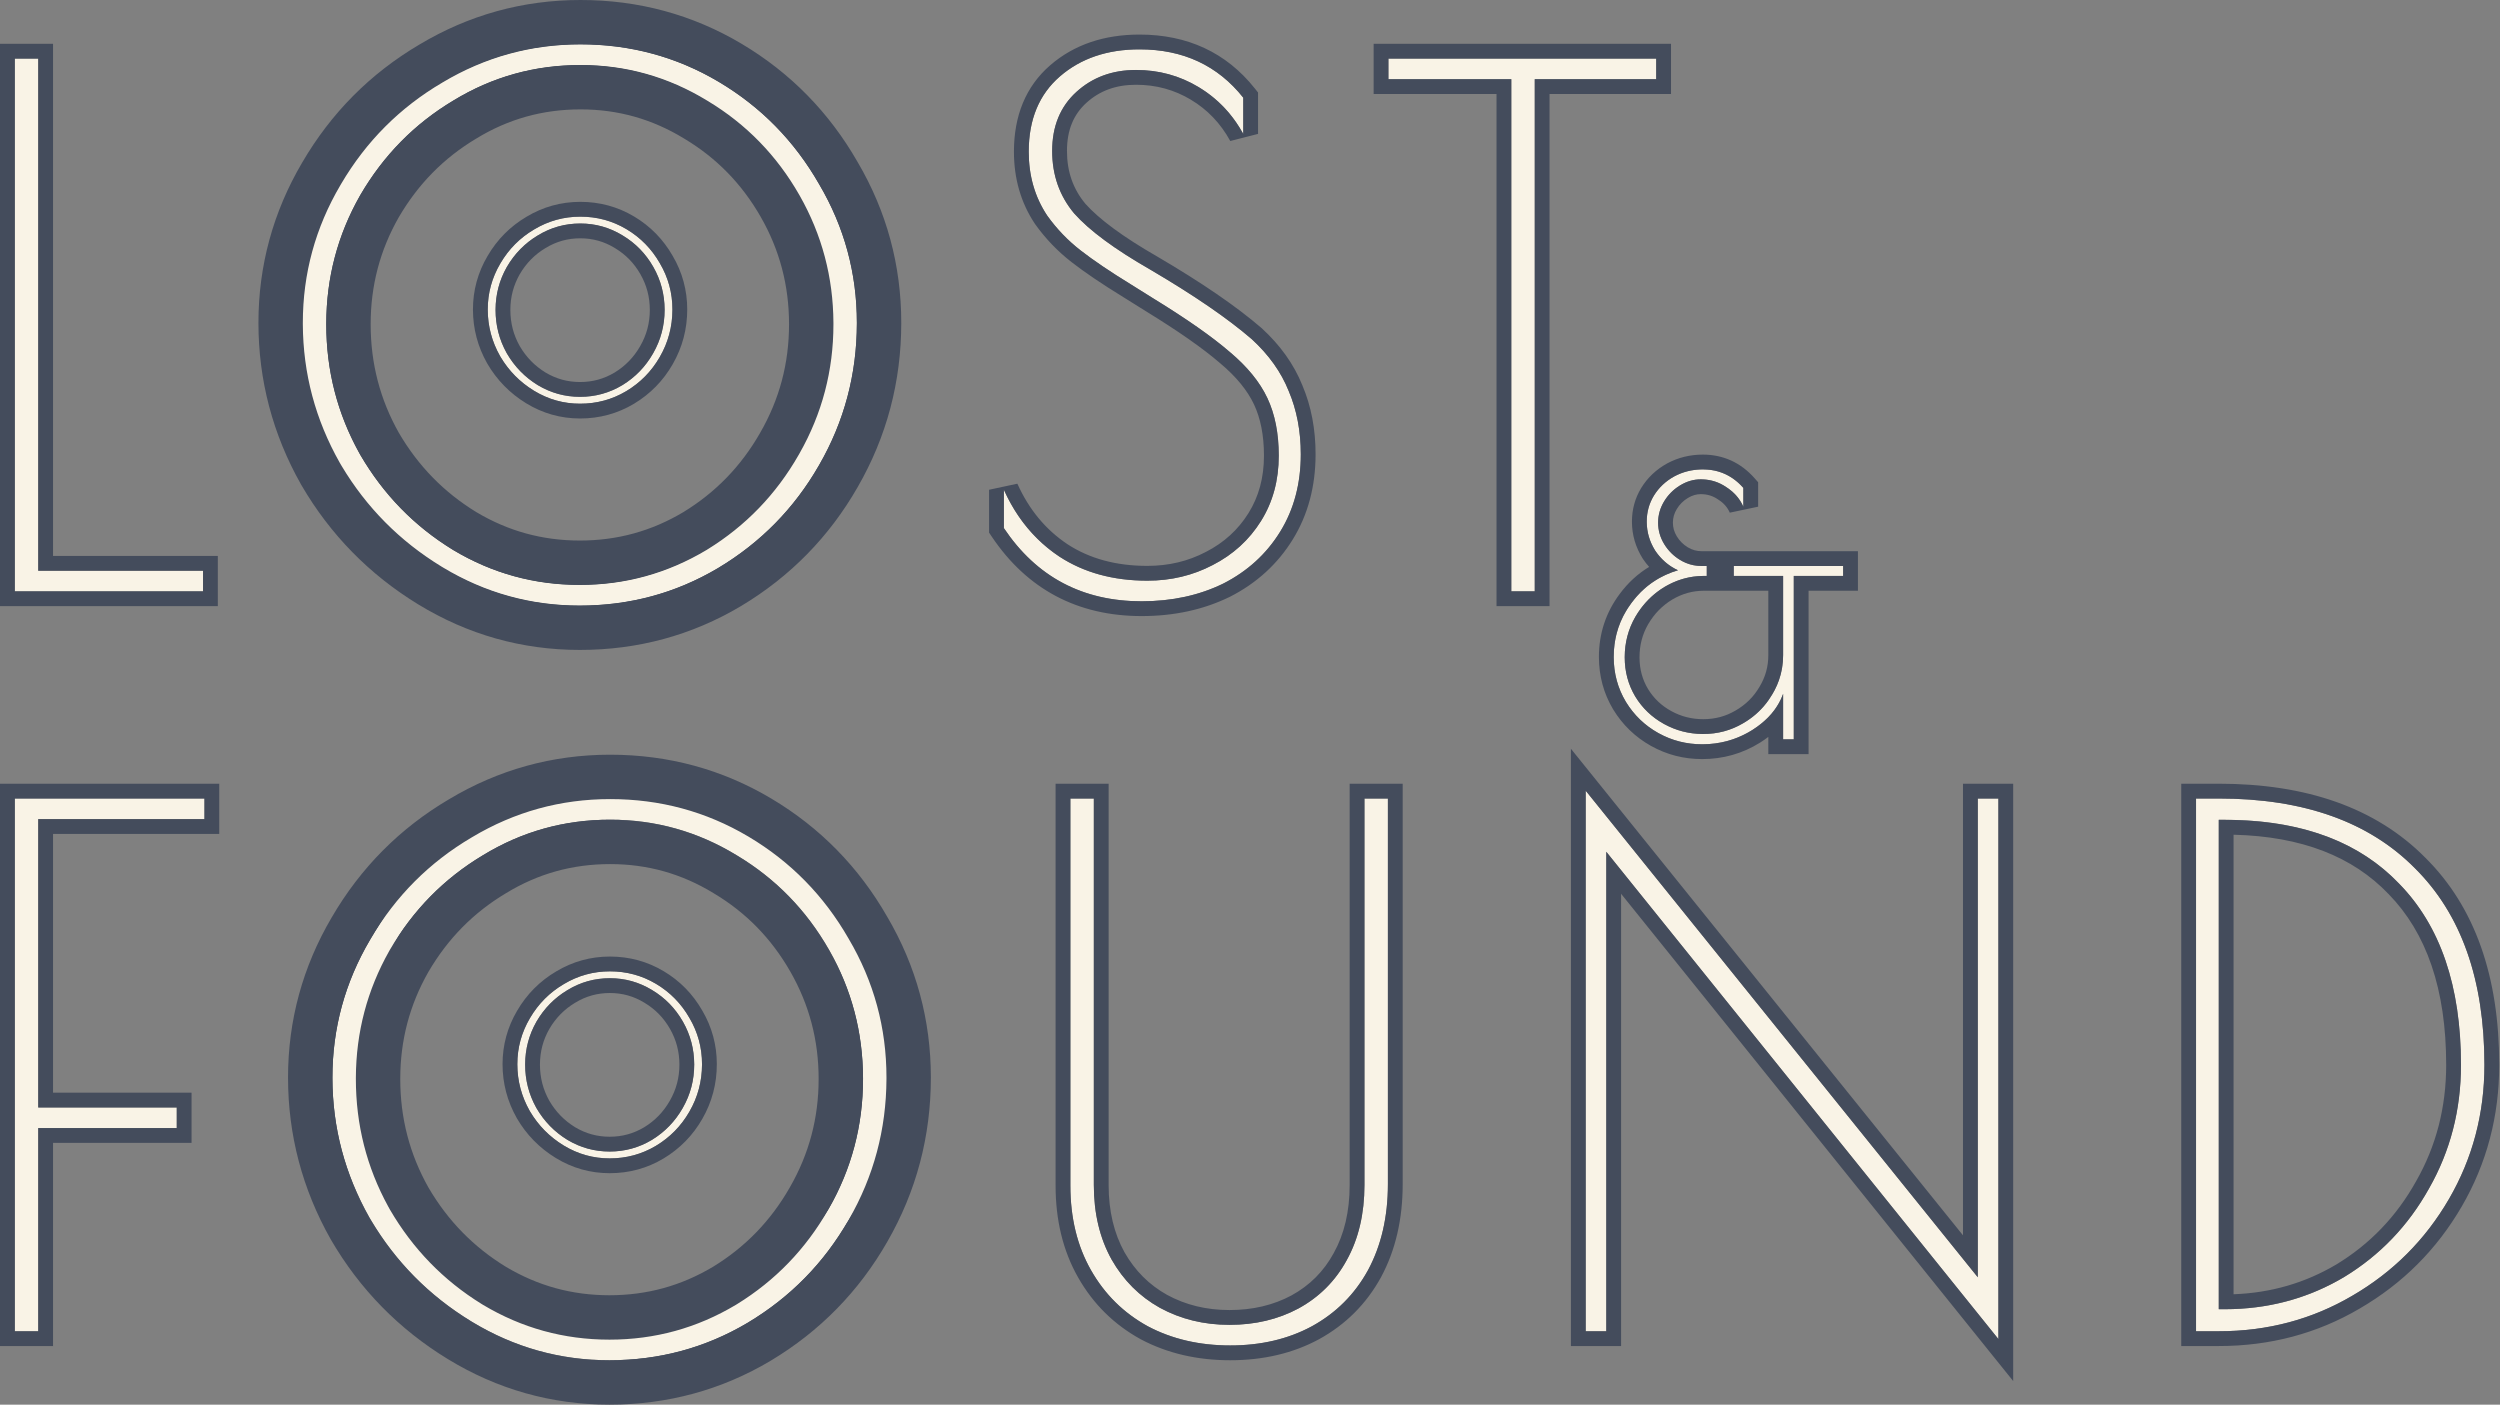 <svg width="582" height="327" viewBox="0 0 582 327" fill="none" xmlns="http://www.w3.org/2000/svg">
<rect x="0" y="0" width="582" height="327" fill="#808080" stroke="none"/>
<path d="M3.445 13.642H8.902V132.867H47.265V137.662H3.445V13.642Z" fill="#F9F3E6"/>
<path d="M134.647 140.97C123.071 140.97 112.323 137.938 102.401 131.875C92.48 125.812 84.597 117.764 78.755 107.732C73.022 97.59 70.156 86.731 70.156 75.156C70.156 63.691 73.077 52.998 78.92 43.076C84.763 33.044 92.645 25.107 102.567 19.264C112.488 13.311 123.237 10.335 134.812 10.335C146.497 10.335 157.246 13.256 167.057 19.099C176.869 24.942 184.64 32.879 190.373 42.911C196.216 52.833 199.137 63.581 199.137 75.156C199.137 87.062 196.216 98.086 190.373 108.228C184.64 118.26 176.813 126.253 166.892 132.205C157.08 138.048 146.332 140.97 134.647 140.97ZM134.647 136.174C145.23 136.174 155.041 133.473 164.081 128.071C173.12 122.559 180.286 115.173 185.578 105.913C190.979 96.543 193.68 86.401 193.68 75.487C193.68 64.683 191.034 54.651 185.743 45.391C180.451 36.131 173.286 28.8 164.246 23.398C155.206 17.886 145.395 15.13 134.812 15.13C124.119 15.13 114.252 17.886 105.212 23.398C96.173 28.8 88.952 36.131 83.55 45.391C78.259 54.651 75.613 64.683 75.613 75.487C75.613 86.401 78.259 96.543 83.55 105.913C88.952 115.173 96.173 122.559 105.212 128.071C114.252 133.473 124.064 136.174 134.647 136.174Z" fill="#F9F3E6"/>
<path d="M265.781 139.977C252.001 139.977 241.308 134.3 233.701 122.945V114.016C236.678 120.63 240.977 125.812 246.599 129.56C252.332 133.308 259.167 135.182 267.104 135.182C272.616 135.182 277.687 133.969 282.317 131.544C287.057 129.119 290.806 125.701 293.562 121.292C296.318 116.882 297.696 111.811 297.696 106.079C297.696 100.897 296.814 96.433 295.05 92.684C293.286 88.936 290.365 85.353 286.286 81.936C282.207 78.408 276.309 74.274 268.592 69.534L263.301 66.227C258.45 63.25 254.537 60.605 251.56 58.289C248.584 55.974 245.993 53.273 243.788 50.187C240.922 45.887 239.489 40.927 239.489 35.304C239.489 27.808 241.914 21.965 246.765 17.776C251.615 13.587 257.789 11.492 265.285 11.492C275.427 11.492 283.475 15.241 289.428 22.737V31.17C286.892 26.54 283.42 22.902 279.01 20.257C274.6 17.611 269.75 16.288 264.458 16.288C258.946 16.288 254.316 17.997 250.568 21.414C246.82 24.831 244.946 29.407 244.946 35.139C244.946 40.761 246.654 45.612 250.072 49.691C253.6 53.659 259.497 58.014 267.765 62.754C277.908 68.707 285.79 74.109 291.412 78.96C295.381 82.597 298.247 86.621 300.011 91.031C301.885 95.44 302.822 100.346 302.822 105.748C302.822 112.583 301.223 118.591 298.026 123.772C294.829 128.953 290.42 132.977 284.798 135.843C279.175 138.599 272.837 139.977 265.781 139.977Z" fill="#F9F3E6"/>
<path d="M351.832 18.438H323.224V13.642H385.565V18.438H357.289V137.662H351.832V18.438Z" fill="#F9F3E6"/>
<path fill-rule="evenodd" clip-rule="evenodd" d="M0 10.197H12.347V129.422H50.711V141.108H0V10.197ZM8.902 132.867V13.642H3.445V137.663H47.266V132.867H8.902ZM75.756 109.428C69.733 98.772 66.711 87.33 66.711 75.156C66.711 63.077 69.797 51.783 75.947 41.336C82.082 30.806 90.38 22.446 100.807 16.303C111.261 10.034 122.618 6.89 134.812 6.89C147.103 6.89 158.463 9.971 168.82 16.139C179.142 22.286 187.331 30.651 193.353 41.183C199.502 51.632 202.582 62.978 202.582 75.156C202.582 87.653 199.509 99.27 193.361 109.944C187.335 120.486 179.09 128.905 168.664 135.16L168.655 135.166C158.297 141.334 146.938 144.415 134.647 144.415C122.435 144.415 111.065 141.207 100.605 134.815C90.197 128.454 81.909 119.992 75.778 109.466L75.756 109.428ZM190.373 108.228C196.216 98.086 199.137 87.062 199.137 75.156C199.137 63.581 196.216 52.833 190.373 42.911C184.641 32.879 176.869 24.942 167.057 19.099C157.246 13.257 146.498 10.335 134.812 10.335C123.237 10.335 112.488 13.312 102.567 19.265C92.645 25.107 84.763 33.045 78.92 43.077C73.078 52.998 70.156 63.691 70.156 75.156C70.156 86.732 73.022 97.59 78.755 107.732C84.598 117.764 92.48 125.812 102.402 131.875C112.323 137.938 123.072 140.97 134.647 140.97C146.332 140.97 157.081 138.048 166.892 132.206C176.814 126.253 184.641 118.26 190.373 108.228ZM164.246 23.399C155.207 17.887 145.395 15.131 134.812 15.131C124.119 15.131 114.252 17.887 105.213 23.399C96.173 28.8 88.952 36.131 83.55 45.392C78.259 54.652 75.613 64.684 75.613 75.487C75.613 86.401 78.259 96.543 83.55 105.913C88.952 115.174 96.173 122.56 105.213 128.072C114.252 133.473 124.064 136.174 134.647 136.174C145.23 136.174 155.041 133.473 164.081 128.072C173.121 122.56 180.286 115.174 185.578 105.913C190.98 96.543 193.68 86.401 193.68 75.487C193.68 64.684 191.035 54.652 185.743 45.392C180.452 36.131 173.286 28.8 164.246 23.399ZM162.301 125.122C170.833 119.916 177.584 112.958 182.587 104.204L182.593 104.193C187.69 95.351 190.235 85.803 190.235 75.487C190.235 65.275 187.742 55.833 182.752 47.101C177.75 38.348 171.004 31.45 162.479 26.356L162.453 26.34C153.953 21.157 144.762 18.576 134.812 18.576C124.745 18.576 115.5 21.161 107.006 26.34L106.98 26.356C98.453 31.451 91.647 38.354 86.534 47.114C81.549 55.843 79.058 65.28 79.058 75.487C79.058 85.808 81.551 95.358 86.538 104.198C91.652 112.957 98.46 119.917 106.993 125.122C115.492 130.198 124.688 132.729 134.647 132.729C144.606 132.729 153.802 130.198 162.301 125.122ZM230.256 123.993V114.016L236.843 112.602C239.572 118.666 243.46 123.323 248.497 126.685C253.582 130.006 259.734 131.737 267.104 131.737C272.091 131.737 276.609 130.645 280.719 128.493L280.748 128.477C284.948 126.329 288.223 123.334 290.641 119.466C293.02 115.659 294.251 111.234 294.251 106.079C294.251 101.281 293.434 97.341 291.933 94.151C290.434 90.965 287.874 87.761 284.074 84.577L284.053 84.559L284.032 84.542C280.157 81.19 274.438 77.168 266.789 72.469L266.767 72.456L261.499 69.163C261.495 69.161 261.491 69.158 261.487 69.156C256.582 66.146 252.556 63.429 249.445 61.009C246.204 58.488 243.382 55.545 240.985 52.189L240.953 52.144L240.922 52.098C237.645 47.183 236.044 41.544 236.044 35.304C236.044 26.995 238.774 20.126 244.513 15.169C250.093 10.35 257.11 8.048 265.285 8.048C276.406 8.048 285.476 12.221 292.126 20.595L292.873 21.536V31.171L286.406 32.825C284.156 28.716 281.109 25.533 277.238 23.211C273.38 20.896 269.145 19.733 264.458 19.733C259.724 19.733 255.946 21.173 252.889 23.96C249.954 26.636 248.391 30.236 248.391 35.139C248.391 39.984 249.835 44.026 252.681 47.44C255.843 50.983 261.349 55.105 269.479 59.766L269.51 59.783C279.74 65.788 287.819 71.31 293.663 76.351L293.702 76.385L293.74 76.42C298.029 80.351 301.214 84.781 303.196 89.717C305.263 94.594 306.267 99.955 306.267 105.748C306.267 113.141 304.531 119.792 300.958 125.581C297.417 131.32 292.526 135.771 286.362 138.913L286.338 138.925L286.314 138.937C280.163 141.952 273.295 143.423 265.781 143.423C250.864 143.423 239.092 137.182 230.839 124.863L230.256 123.993ZM250.072 49.691C246.655 45.612 244.946 40.761 244.946 35.139C244.946 29.407 246.82 24.832 250.568 21.414C254.316 17.997 258.946 16.288 264.458 16.288C269.75 16.288 274.601 17.611 279.01 20.257C281.677 21.857 284.001 23.82 285.983 26.146C287.278 27.666 288.426 29.341 289.428 31.171V22.737C283.475 15.241 275.427 11.493 265.285 11.493C257.789 11.493 251.616 13.587 246.765 17.776C241.914 21.965 239.489 27.808 239.489 35.304C239.489 40.927 240.922 45.888 243.788 50.187C245.993 53.274 248.584 55.975 251.56 58.29C254.537 60.605 258.45 63.25 263.301 66.227L268.592 69.534C276.309 74.275 282.207 78.409 286.286 81.936C290.365 85.354 293.286 88.936 295.05 92.685C296.814 96.433 297.696 100.897 297.696 106.079C297.696 111.811 296.318 116.882 293.562 121.292C290.806 125.702 287.058 129.119 282.317 131.544C277.687 133.97 272.616 135.182 267.104 135.182C259.167 135.182 252.332 133.308 246.6 129.56C242.865 127.07 239.714 123.948 237.146 120.193C235.849 118.296 234.701 116.237 233.701 114.016V122.946C241.308 134.3 252.001 139.978 265.781 139.978C272.837 139.978 279.176 138.6 284.798 135.844C290.42 132.977 294.83 128.954 298.027 123.772C301.224 118.591 302.822 112.583 302.822 105.748C302.822 100.346 301.885 95.441 300.011 91.031C298.247 86.621 295.381 82.598 291.412 78.96C285.79 74.109 277.908 68.707 267.766 62.754C259.498 58.014 253.6 53.66 250.072 49.691ZM319.78 21.883V10.197H389.01V21.883H360.734V141.108H348.387V21.883H319.78ZM351.832 18.438V137.663H357.289V18.438H385.565V13.642H323.225V18.438H351.832Z" fill="#444C5C"/>
<path d="M134.989 140.97C123.414 140.97 112.665 137.938 102.744 131.875C92.822 125.812 84.94 117.764 79.097 107.732C73.365 97.59 70.499 86.731 70.499 75.156C70.499 63.691 73.42 52.998 79.263 43.076C85.105 33.044 92.987 25.107 102.909 19.264C112.831 13.311 123.579 10.335 135.154 10.335C146.84 10.335 157.588 13.256 167.4 19.099C177.211 24.942 184.983 32.879 190.715 42.911C196.558 52.833 199.48 63.581 199.48 75.156C199.48 87.062 196.558 98.086 190.715 108.228C184.983 118.26 177.156 126.253 167.234 132.205C157.423 138.048 146.674 140.97 134.989 140.97ZM134.989 136.174C145.572 136.174 155.383 133.473 164.423 128.071C173.463 122.559 180.628 115.173 185.92 105.913C191.322 96.543 194.023 86.401 194.023 75.487C194.023 64.683 191.377 54.651 186.085 45.391C180.794 36.131 173.628 28.8 164.589 23.398C155.549 17.886 145.737 15.13 135.154 15.13C124.461 15.13 114.595 17.886 105.555 23.398C96.515 28.8 89.294 36.131 83.893 45.391C78.601 54.651 75.955 64.683 75.955 75.487C75.955 86.401 78.601 96.543 83.893 105.913C89.294 115.173 96.515 122.559 105.555 128.071C114.595 133.473 124.406 136.174 134.989 136.174Z" fill="#F9F3E6"/>
<path fill-rule="evenodd" clip-rule="evenodd" d="M70.133 112.876L70.1 112.818C63.497 101.135 60.164 88.526 60.164 75.156C60.164 61.847 63.578 49.351 70.344 37.853C77.062 26.327 86.192 17.123 97.628 10.38C109.147 3.478 121.721 0 135.154 0C148.656 0 161.238 3.401 172.688 10.219C184.03 16.974 193.052 26.192 199.655 37.725C206.416 49.228 209.815 61.77 209.815 75.156C209.815 88.834 206.437 101.636 199.68 113.371C193.068 124.936 183.985 134.208 172.552 141.068L172.522 141.085C161.073 147.904 148.491 151.305 134.989 151.305C121.503 151.305 108.891 147.744 97.355 140.694C85.973 133.738 76.873 124.449 70.167 112.934L70.133 112.876ZM190.532 108.548C190.593 108.442 190.654 108.335 190.716 108.228C196.504 98.18 199.425 87.266 199.479 75.487C199.479 75.377 199.48 75.267 199.48 75.156C199.48 63.581 196.558 52.833 190.716 42.911C190.692 42.869 190.668 42.828 190.644 42.786C184.919 32.813 177.17 24.918 167.4 19.099C167.353 19.072 167.307 19.044 167.261 19.017C167.247 19.009 167.234 19.001 167.221 18.993C157.458 13.221 146.769 10.335 135.154 10.335C123.629 10.335 112.924 13.286 103.038 19.187C103.026 19.195 103.013 19.202 103.001 19.21C102.97 19.228 102.94 19.246 102.909 19.265C93.083 25.051 85.257 32.893 79.431 42.789C79.423 42.802 79.415 42.815 79.408 42.828C79.359 42.911 79.311 42.994 79.263 43.076C73.42 52.998 70.499 63.691 70.499 75.156C70.499 75.267 70.499 75.377 70.499 75.487C70.553 86.938 73.419 97.687 79.097 107.732C79.227 107.956 79.359 108.178 79.491 108.399C79.503 108.42 79.515 108.44 79.527 108.46C85.324 118.154 93.063 125.959 102.744 131.875C102.863 131.948 102.983 132.021 103.103 132.093C103.115 132.1 103.127 132.107 103.139 132.114C112.951 138.018 123.567 140.97 134.989 140.97C146.575 140.97 157.239 138.098 166.983 132.355C166.995 132.347 167.008 132.34 167.021 132.332C167.092 132.29 167.163 132.248 167.234 132.206C177.044 126.319 184.807 118.44 190.521 108.566C190.525 108.56 190.528 108.554 190.532 108.548ZM164.665 127.923C164.67 127.92 164.674 127.918 164.679 127.915C173.598 122.42 180.679 115.086 185.92 105.913C185.982 105.807 186.043 105.7 186.104 105.593C186.107 105.588 186.11 105.582 186.113 105.577C191.386 96.3 194.023 86.27 194.023 75.487C194.023 75.377 194.022 75.266 194.022 75.156C193.969 64.55 191.358 54.69 186.19 45.576C186.179 45.556 186.168 45.536 186.157 45.516C186.133 45.474 186.109 45.433 186.085 45.391C180.83 36.194 173.726 28.9 164.773 23.509C164.712 23.472 164.65 23.435 164.589 23.398C155.549 17.887 145.738 15.13 135.154 15.13C124.461 15.13 114.595 17.887 105.555 23.398C105.514 23.423 105.474 23.447 105.433 23.471C105.422 23.478 105.41 23.485 105.399 23.492C96.432 28.885 89.263 36.185 83.893 45.391C83.838 45.487 83.784 45.583 83.73 45.678C83.726 45.685 83.722 45.693 83.718 45.7C78.596 54.779 76.009 64.598 75.956 75.156C75.956 75.266 75.956 75.377 75.956 75.487C75.956 86.116 78.465 96.013 83.484 105.178C83.494 105.197 83.505 105.216 83.515 105.235C83.639 105.462 83.765 105.688 83.893 105.913C89.224 115.052 96.327 122.366 105.201 127.854C105.319 127.927 105.437 127.999 105.555 128.072C114.595 133.473 124.406 136.174 134.989 136.174C145.572 136.174 155.384 133.473 164.423 128.072C164.504 128.022 164.585 127.973 164.665 127.923ZM159.082 119.224C166.601 114.63 172.522 108.528 176.947 100.786L176.966 100.752C181.455 92.966 183.688 84.606 183.688 75.487C183.688 66.458 181.499 58.197 177.112 50.519C172.69 42.781 166.781 36.748 159.287 32.27L159.248 32.246L159.208 32.222C151.788 27.698 143.838 25.465 135.154 25.465C126.339 25.465 118.337 27.709 110.935 32.222L110.896 32.246L110.856 32.27C103.356 36.752 97.379 42.798 92.843 50.559C88.471 58.225 86.29 66.473 86.29 75.487C86.29 84.622 88.477 92.989 92.857 100.768C97.394 108.524 103.378 114.631 110.896 119.224C118.314 123.647 126.279 125.839 134.989 125.839C143.699 125.839 151.664 123.647 159.082 119.224Z" fill="#444C5C"/>
<path d="M135.044 93.98C131.186 93.98 127.603 92.969 124.296 90.948C120.989 88.927 118.361 86.245 116.414 82.901C114.503 79.52 113.547 75.9 113.547 72.042C113.547 68.221 114.521 64.656 116.469 61.349C118.416 58.005 121.044 55.359 124.351 53.411C127.658 51.427 131.241 50.435 135.099 50.435C138.994 50.435 142.577 51.409 145.848 53.356C149.118 55.304 151.709 57.95 153.62 61.294C155.567 64.601 156.541 68.184 156.541 72.042C156.541 76.011 155.567 79.686 153.62 83.066C151.709 86.41 149.1 89.074 145.793 91.059C142.522 93.006 138.939 93.98 135.044 93.98ZM135.044 92.382C138.572 92.382 141.842 91.481 144.856 89.681C147.869 87.843 150.257 85.381 152.021 82.294C153.822 79.171 154.722 75.79 154.722 72.152C154.722 68.551 153.84 65.207 152.076 62.12C150.312 59.034 147.924 56.59 144.911 54.789C141.897 52.952 138.627 52.033 135.099 52.033C131.535 52.033 128.246 52.952 125.233 54.789C122.22 56.59 119.813 59.034 118.012 62.12C116.248 65.207 115.366 68.551 115.366 72.152C115.366 75.79 116.248 79.171 118.012 82.294C119.813 85.381 122.22 87.843 125.233 89.681C128.246 91.481 131.517 92.382 135.044 92.382Z" fill="#F9F3E6"/>
<path fill-rule="evenodd" clip-rule="evenodd" d="M113.414 84.596L113.415 84.596C111.214 80.701 110.103 76.498 110.103 72.042C110.103 67.605 111.241 63.44 113.496 59.608C115.735 55.765 118.779 52.697 122.591 50.45C126.43 48.149 130.622 46.99 135.1 46.99C139.6 46.99 143.794 48.123 147.611 50.396C151.391 52.648 154.399 55.72 156.6 59.565C158.854 63.399 159.986 67.58 159.986 72.042C159.986 76.601 158.86 80.868 156.608 84.78C154.404 88.635 151.376 91.726 147.565 94.012L147.555 94.018C143.739 96.291 139.545 97.425 135.044 97.425C130.549 97.425 126.345 96.238 122.5 93.888C118.706 91.569 115.672 88.473 113.437 84.634L113.414 84.596ZM153.559 83.172C153.579 83.137 153.599 83.102 153.62 83.066C155.549 79.716 156.523 76.079 156.541 72.152C156.541 72.115 156.541 72.079 156.541 72.042C156.541 68.183 155.567 64.601 153.62 61.293C153.612 61.28 153.604 61.266 153.596 61.252C151.688 57.928 149.105 55.296 145.848 53.356C145.832 53.347 145.817 53.338 145.802 53.329C145.797 53.326 145.793 53.323 145.788 53.321C142.534 51.397 138.971 50.435 135.1 50.435C131.258 50.435 127.689 51.418 124.394 53.386C124.39 53.388 124.386 53.391 124.382 53.393C124.371 53.399 124.361 53.405 124.351 53.411C121.076 55.34 118.467 57.954 116.525 61.253C116.522 61.257 116.52 61.261 116.517 61.266C116.501 61.293 116.485 61.321 116.469 61.349C114.521 64.656 113.548 68.22 113.548 72.042C113.548 72.079 113.548 72.115 113.548 72.152C113.566 75.969 114.521 79.552 116.414 82.9C116.457 82.975 116.501 83.049 116.545 83.123C116.549 83.13 116.553 83.136 116.557 83.143C118.489 86.374 121.069 88.976 124.296 90.948C124.336 90.972 124.376 90.997 124.416 91.021C124.42 91.023 124.424 91.025 124.428 91.028C127.698 92.996 131.237 93.98 135.044 93.98C138.906 93.98 142.461 93.022 145.709 91.108C145.713 91.106 145.717 91.103 145.722 91.1C145.745 91.086 145.769 91.072 145.793 91.058C149.063 89.096 151.65 86.47 153.555 83.178C153.556 83.176 153.557 83.174 153.559 83.172ZM152.021 82.294C152.042 82.259 152.062 82.223 152.083 82.187C152.084 82.186 152.085 82.184 152.086 82.182C153.843 79.09 154.722 75.746 154.722 72.152C154.722 72.115 154.722 72.079 154.722 72.042C154.704 68.507 153.834 65.22 152.111 62.182C152.108 62.175 152.104 62.168 152.1 62.162C152.092 62.148 152.084 62.134 152.076 62.12C150.325 59.055 147.957 56.623 144.972 54.826C144.952 54.814 144.931 54.801 144.911 54.789C141.898 52.952 138.627 52.033 135.1 52.033C131.535 52.033 128.246 52.952 125.233 54.789C125.219 54.797 125.206 54.805 125.192 54.813C125.189 54.816 125.185 54.818 125.181 54.82C122.192 56.618 119.802 59.051 118.012 62.12C117.994 62.152 117.976 62.184 117.958 62.216C117.957 62.218 117.955 62.221 117.954 62.223C116.247 65.25 115.384 68.522 115.367 72.042C115.367 72.079 115.367 72.115 115.367 72.152C115.367 75.695 116.203 78.994 117.876 82.049C117.879 82.055 117.883 82.062 117.886 82.068C117.928 82.144 117.97 82.219 118.012 82.294C119.789 85.341 122.157 87.778 125.115 89.608C125.154 89.632 125.194 89.656 125.233 89.68C128.246 91.481 131.517 92.381 135.044 92.381C138.572 92.381 141.843 91.481 144.856 89.68C144.883 89.664 144.91 89.647 144.936 89.631C144.938 89.63 144.939 89.629 144.941 89.628C147.914 87.796 150.274 85.352 152.021 82.294ZM120.996 63.843C119.538 66.398 118.812 69.147 118.812 72.152C118.812 75.197 119.54 77.986 121 80.579C122.512 83.164 124.507 85.2 127.013 86.731C129.486 88.205 132.141 88.936 135.044 88.936C137.948 88.936 140.603 88.205 143.075 86.731C145.582 85.2 147.556 83.166 149.03 80.585L149.037 80.574C150.533 77.978 151.277 75.192 151.277 72.152C151.277 69.142 150.548 66.389 149.085 63.829C147.612 61.25 145.642 59.239 143.144 57.746L143.117 57.731L143.117 57.731C140.644 56.222 137.994 55.478 135.1 55.478C132.161 55.478 129.494 56.226 127.027 57.731L127 57.747L127 57.746C124.5 59.24 122.508 61.256 120.996 63.843Z" fill="#444C5C"/>
<path d="M396.259 173.27C392.566 173.27 389.148 172.388 386.006 170.625C382.865 168.861 380.357 166.435 378.483 163.349C376.608 160.207 375.671 156.734 375.671 152.931C375.671 148.246 377.049 144.057 379.805 140.364C382.561 136.615 386.172 134.08 390.636 132.757C388.487 131.765 386.723 130.249 385.345 128.21C384.022 126.115 383.361 123.855 383.361 121.43C383.361 119.225 383.912 117.213 385.014 115.394C386.172 113.52 387.743 112.032 389.727 110.929C391.766 109.827 393.999 109.276 396.424 109.276C400.172 109.276 403.314 110.709 405.85 113.575V117.957C405.023 116.083 403.7 114.567 401.881 113.41C400.117 112.197 398.133 111.591 395.928 111.591C394.274 111.591 392.676 112.059 391.133 112.996C389.589 113.934 388.349 115.174 387.412 116.717C386.475 118.26 386.006 119.914 386.006 121.678C386.006 123.442 386.475 125.095 387.412 126.639C388.349 128.182 389.589 129.422 391.133 130.359C392.676 131.296 394.357 131.765 396.176 131.765H397.334V134.08H396.672C393.42 134.08 390.361 134.934 387.495 136.643C384.684 138.352 382.424 140.667 380.715 143.588C379.061 146.454 378.234 149.596 378.234 153.014C378.234 156.376 379.061 159.435 380.715 162.191C382.368 164.892 384.601 167.014 387.412 168.558C390.223 170.101 393.255 170.873 396.507 170.873C399.869 170.873 402.956 170.046 405.767 168.392C408.633 166.739 410.893 164.506 412.547 161.695C414.255 158.884 415.11 155.825 415.11 152.518V134.08H403.617V131.765H429.083V134.08H417.59V172.113H415.11V161.53C413.897 164.892 411.499 167.703 407.917 169.963C404.389 172.168 400.503 173.27 396.259 173.27Z" fill="#F9F3E6"/>
<path fill-rule="evenodd" clip-rule="evenodd" d="M375.524 165.113C373.318 161.416 372.226 157.33 372.226 152.931C372.226 147.52 373.834 142.609 377.037 138.313C378.961 135.698 381.261 133.58 383.915 131.973C383.405 131.402 382.93 130.79 382.49 130.138L382.46 130.094L382.432 130.049C380.769 127.416 379.915 124.521 379.915 121.43C379.915 118.619 380.627 115.986 382.068 113.608L382.083 113.584C383.56 111.192 385.571 109.297 388.054 107.918L388.088 107.898C390.655 106.511 393.454 105.831 396.424 105.831C401.182 105.831 405.256 107.705 408.43 111.292L409.294 112.27V117.957L402.697 119.348C402.16 118.13 401.308 117.128 400.031 116.316L399.979 116.283L399.929 116.248C398.758 115.443 397.458 115.036 395.928 115.036C394.962 115.036 393.976 115.3 392.92 115.941C391.85 116.591 391.006 117.434 390.356 118.505C389.738 119.522 389.451 120.56 389.451 121.678C389.451 122.795 389.738 123.833 390.356 124.851C391.006 125.921 391.85 126.764 392.92 127.414C393.92 128.022 394.982 128.32 396.176 128.32H432.527V137.525H421.035V175.557H411.665V171.552C411.059 172.014 410.421 172.456 409.754 172.877L409.742 172.884C405.655 175.438 401.135 176.715 396.258 176.715C391.99 176.715 387.99 175.689 384.32 173.628C380.659 171.573 377.719 168.729 375.537 165.136L375.524 165.113ZM415.11 172.112H417.59V134.08H429.082V131.765H403.617V134.08H415.11V152.517C415.11 154.546 414.788 156.482 414.145 158.324C413.876 159.095 413.55 159.85 413.168 160.588C413.133 160.656 413.098 160.723 413.062 160.791C412.93 161.039 412.791 161.285 412.646 161.529C412.613 161.585 412.58 161.64 412.546 161.695C412.269 162.166 411.975 162.62 411.665 163.059C410.305 164.975 408.621 166.58 406.612 167.876C406.609 167.878 406.606 167.88 406.604 167.882C406.331 168.057 406.052 168.227 405.767 168.392C402.956 170.045 399.869 170.872 396.506 170.872C396.424 170.872 396.341 170.872 396.258 170.871C393.1 170.832 390.151 170.061 387.412 168.557C387.349 168.523 387.287 168.488 387.225 168.453C384.501 166.919 382.331 164.832 380.715 162.191C380.689 162.148 380.663 162.105 380.638 162.062C380.635 162.057 380.632 162.051 380.628 162.045C379.032 159.327 378.234 156.317 378.234 153.013C378.234 152.986 378.234 152.958 378.234 152.931C378.248 149.545 379.074 146.431 380.715 143.588C381.063 142.991 381.435 142.42 381.83 141.874C381.833 141.87 381.837 141.865 381.841 141.86C383.378 139.739 385.262 137.999 387.494 136.643C388.003 136.339 388.518 136.063 389.04 135.813C389.119 135.775 389.198 135.738 389.277 135.702C389.934 135.398 390.601 135.138 391.277 134.919C391.608 134.813 391.942 134.716 392.278 134.629C393.544 134.303 394.844 134.122 396.176 134.086C396.341 134.082 396.506 134.08 396.672 134.08H397.333V131.765H396.176C394.877 131.765 393.648 131.526 392.489 131.048C392.193 130.926 391.902 130.788 391.616 130.635C391.453 130.548 391.292 130.456 391.132 130.359C389.653 129.461 388.452 128.284 387.53 126.829C387.516 126.807 387.502 126.784 387.487 126.761C387.462 126.721 387.437 126.68 387.412 126.638C386.475 125.095 386.006 123.441 386.006 121.678C386.006 121.595 386.007 121.512 386.009 121.43C386.05 119.802 386.495 118.27 387.343 116.832C387.346 116.826 387.35 116.819 387.354 116.812C387.373 116.78 387.392 116.749 387.412 116.717C388.305 115.246 389.473 114.051 390.917 113.13C390.925 113.125 390.933 113.12 390.941 113.115C391.004 113.075 391.068 113.035 391.132 112.996C392.676 112.059 394.274 111.591 395.928 111.591C396.094 111.591 396.26 111.594 396.424 111.601C398.431 111.686 400.25 112.289 401.881 113.41C402.06 113.524 402.235 113.641 402.404 113.762C403.007 114.193 403.549 114.667 404.03 115.184C404.787 116 405.394 116.924 405.849 117.957V113.575C405.063 112.686 404.219 111.935 403.316 111.322C403.291 111.305 403.266 111.288 403.241 111.272C401.25 109.941 398.978 109.276 396.424 109.276C396.258 109.276 396.092 109.278 395.928 109.283C393.738 109.352 391.709 109.881 389.84 110.868C389.802 110.888 389.765 110.909 389.727 110.929C387.777 112.013 386.226 113.469 385.074 115.298C385.054 115.33 385.034 115.362 385.014 115.394C383.912 117.213 383.36 119.225 383.36 121.43C383.36 121.512 383.361 121.595 383.363 121.678C383.405 123.921 384.018 126.022 385.203 127.98C385.249 128.056 385.296 128.133 385.345 128.209C385.88 129.002 386.474 129.715 387.126 130.349C387.767 130.973 388.465 131.521 389.219 131.992C389.441 132.131 389.668 132.263 389.9 132.388C390.14 132.518 390.386 132.641 390.636 132.757C390.23 132.877 389.831 133.007 389.439 133.148C389.366 133.174 389.293 133.201 389.22 133.228C388.314 133.563 387.447 133.953 386.617 134.397C386.5 134.459 386.384 134.523 386.269 134.588C386.263 134.591 386.257 134.594 386.251 134.598C383.743 136.009 381.594 137.931 379.805 140.363C379.334 140.994 378.903 141.64 378.513 142.3C378.51 142.304 378.508 142.309 378.505 142.313C376.616 145.512 375.671 149.051 375.671 152.931C375.671 152.958 375.671 152.986 375.671 153.013C375.685 156.784 376.622 160.229 378.482 163.348C378.509 163.393 378.536 163.437 378.564 163.481C378.568 163.488 378.571 163.494 378.575 163.501C380.439 166.515 382.916 168.889 386.006 170.624C386.075 170.663 386.144 170.701 386.214 170.739C389.298 172.426 392.647 173.27 396.258 173.27C396.341 173.27 396.424 173.27 396.506 173.269C400.287 173.23 403.781 172.311 406.99 170.512C406.996 170.509 407.002 170.505 407.008 170.502C407.313 170.33 407.616 170.15 407.916 169.963C409.357 169.054 410.607 168.056 411.665 166.968C412.662 165.943 413.489 164.838 414.145 163.654C414.282 163.407 414.411 163.157 414.534 162.903C414.539 162.893 414.543 162.882 414.548 162.872C414.757 162.435 414.944 161.987 415.11 161.529V172.112ZM383.693 145.318C382.355 147.641 381.679 150.183 381.679 153.013C381.679 155.776 382.349 158.213 383.661 160.405C384.996 162.581 386.782 164.281 389.07 165.537C391.365 166.798 393.825 167.427 396.506 167.427C399.274 167.427 401.755 166.755 404.02 165.423L404.045 165.408C406.403 164.047 408.23 162.238 409.577 159.948L409.59 159.927L409.603 159.905C410.982 157.637 411.665 155.197 411.665 152.517V137.525H396.672C394.062 137.525 391.615 138.2 389.271 139.594C386.972 140.995 385.119 142.884 383.693 145.318Z" fill="#444C5C"/>
<path d="M3.445 185.893H47.596V190.688H8.902V257.824H41.147V262.62H8.902V309.913H3.445V185.893Z" fill="#F9F3E6"/>
<path d="M144.013 313.22C132.437 313.22 121.689 310.188 111.767 304.125C101.846 298.062 93.964 290.015 88.121 279.983C82.388 269.841 79.522 258.982 79.522 247.407C79.522 235.942 82.444 225.248 88.286 215.327C94.129 205.295 102.011 197.358 111.933 191.515C121.854 185.562 132.603 182.585 144.178 182.585C155.864 182.585 166.612 185.507 176.423 191.35C186.235 197.192 194.007 205.13 199.739 215.161C205.582 225.083 208.503 235.831 208.503 247.407C208.503 259.313 205.582 270.337 199.739 280.479C194.007 290.511 186.18 298.503 176.258 304.456C166.447 310.299 155.698 313.22 144.013 313.22ZM144.013 308.425C154.596 308.425 164.407 305.724 173.447 300.322C182.487 294.81 189.652 287.424 194.944 278.164C200.345 268.793 203.046 258.651 203.046 247.737C203.046 236.934 200.401 226.902 195.109 217.642C189.817 208.382 182.652 201.051 173.612 195.649C164.572 190.137 154.761 187.381 144.178 187.381C133.485 187.381 123.618 190.137 114.579 195.649C105.539 201.051 98.318 208.382 92.916 217.642C87.625 226.902 84.979 236.934 84.979 247.737C84.979 258.651 87.625 268.793 92.916 278.164C98.318 287.424 105.539 294.81 114.579 300.322C123.618 305.724 133.43 308.425 144.013 308.425Z" fill="#F9F3E6"/>
<path d="M286.392 313.22C279.226 313.22 272.832 311.732 267.21 308.755C261.588 305.669 257.178 301.314 253.981 295.692C250.784 290.07 249.186 283.51 249.186 276.014V185.893H254.643V275.849C254.643 282.463 256.021 288.251 258.777 293.211C261.533 298.062 265.281 301.81 270.021 304.456C274.872 307.102 280.273 308.425 286.226 308.425C292.179 308.425 297.526 307.157 302.266 304.621C307.117 301.976 310.865 298.227 313.511 293.377C316.267 288.416 317.645 282.573 317.645 275.849V185.893H323.102V275.683C323.102 283.29 321.558 289.959 318.472 295.692C315.385 301.314 311.03 305.669 305.408 308.755C299.896 311.732 293.557 313.22 286.392 313.22Z" fill="#F9F3E6"/>
<path d="M373.945 198.295V309.913H369.149V184.074L460.428 297.345V185.893H465.224V311.732L373.945 198.295Z" fill="#F9F3E6"/>
<path d="M511.237 185.893H516.528C536.261 185.893 551.474 191.294 562.168 202.098C572.971 212.791 578.373 228.06 578.373 247.903C578.373 259.257 575.617 269.675 570.105 279.156C564.593 288.637 557.096 296.133 547.616 301.645C538.245 307.157 527.883 309.913 516.528 309.913H511.237V185.893ZM517.851 304.787C527.993 304.787 537.253 302.306 545.631 297.345C554.01 292.274 560.624 285.384 565.475 276.675C570.435 267.966 572.916 258.376 572.916 247.903C572.916 229.603 568.12 215.547 558.53 205.736C549.049 195.814 535.489 190.853 517.851 190.853H516.528V304.787H517.851Z" fill="#F9F3E6"/>
<path fill-rule="evenodd" clip-rule="evenodd" d="M0 182.447H51.041V194.133H12.347V254.379H44.592V266.065H12.347V313.358H0V182.447ZM8.902 262.62H41.147V257.824H8.902V190.688H47.596V185.892H3.445V309.913H8.902V262.62ZM85.122 281.678C79.099 271.022 76.077 259.58 76.077 247.407C76.077 235.327 79.163 224.033 85.314 213.586C91.448 203.056 99.746 194.696 110.173 188.553C120.627 182.284 131.984 179.14 144.178 179.14C156.469 179.14 167.829 182.222 178.186 188.389C188.508 194.536 196.697 202.901 202.72 213.433C208.868 223.882 211.948 235.228 211.948 247.407C211.948 259.903 208.875 271.521 202.727 282.194C196.701 292.736 188.456 301.155 178.031 307.41L178.021 307.416C167.663 313.584 156.304 316.665 144.013 316.665C131.801 316.665 120.431 313.457 109.971 307.065C99.563 300.704 91.275 292.243 85.144 281.716L85.122 281.678ZM199.739 280.479C205.582 270.336 208.503 259.312 208.503 247.407C208.503 235.831 205.582 225.083 199.739 215.161C194.007 205.129 186.235 197.192 176.423 191.349C166.612 185.507 155.864 182.585 144.178 182.585C132.603 182.585 121.855 185.562 111.933 191.515C102.011 197.357 94.129 205.295 88.286 215.327C82.444 225.248 79.522 235.942 79.522 247.407C79.522 258.982 82.389 269.84 88.121 279.982C93.964 290.014 101.846 298.062 111.768 304.125C121.689 310.188 132.438 313.22 144.013 313.22C155.698 313.22 166.447 310.299 176.258 304.456C186.18 298.503 194.007 290.51 199.739 280.479ZM173.612 195.649C164.573 190.137 154.761 187.381 144.178 187.381C133.485 187.381 123.618 190.137 114.579 195.649C105.539 201.051 98.318 208.381 92.916 217.642C87.625 226.902 84.979 236.934 84.979 247.737C84.979 258.651 87.625 268.793 92.916 278.164C98.318 287.424 105.539 294.81 114.579 300.322C123.618 305.724 133.43 308.424 144.013 308.424C154.596 308.424 164.407 305.724 173.447 300.322C182.487 294.81 189.652 287.424 194.944 278.164C200.346 268.793 203.046 258.651 203.046 247.737C203.046 236.934 200.401 226.902 195.109 217.642C189.818 208.381 182.652 201.051 173.612 195.649ZM171.667 297.372C180.199 292.167 186.95 285.209 191.953 276.454L191.959 276.443C197.057 267.601 199.601 258.053 199.601 247.737C199.601 237.525 197.108 228.083 192.118 219.351C187.117 210.598 180.37 203.7 171.845 198.606L171.819 198.59C163.319 193.407 154.128 190.826 144.178 190.826C134.111 190.826 124.866 193.411 116.372 198.59L116.346 198.606C107.819 203.701 101.013 210.604 95.9 219.365C90.915 228.093 88.424 237.53 88.424 247.737C88.424 258.058 90.917 267.608 95.904 276.448C101.018 285.207 107.826 292.167 116.359 297.372C124.858 302.448 134.054 304.979 144.013 304.979C153.972 304.979 163.168 302.448 171.667 297.372ZM265.575 311.788L265.552 311.775C259.366 308.379 254.496 303.566 250.987 297.395C247.45 291.176 245.741 284.011 245.741 276.014V182.447H258.088V275.848C258.088 281.968 259.358 287.157 261.78 291.524C264.23 295.831 267.523 299.113 271.686 301.44C275.988 303.783 280.811 304.979 286.227 304.979C291.669 304.979 296.444 303.826 300.629 301.59C304.893 299.261 308.16 295.993 310.487 291.727L310.499 291.704C312.923 287.342 314.2 282.096 314.2 275.848V182.447H326.547V275.683C326.547 283.764 324.904 291.012 321.505 297.325L321.492 297.35C318.09 303.546 313.263 308.373 307.066 311.775L307.045 311.787C300.962 315.071 294.046 316.665 286.392 316.665C278.736 316.665 271.777 315.071 265.598 311.8L265.575 311.788ZM302.267 304.621C297.526 307.157 292.18 308.424 286.227 308.424C280.274 308.424 274.872 307.102 270.021 304.456C265.281 301.81 261.533 298.062 258.777 293.211C256.021 288.251 254.643 282.463 254.643 275.848V185.892H249.186V276.014C249.186 283.51 250.784 290.069 253.981 295.692C257.178 301.314 261.588 305.668 267.21 308.755C272.832 311.732 279.226 313.22 286.392 313.22C293.558 313.22 299.896 311.732 305.408 308.755C311.031 305.668 315.385 301.314 318.472 295.692C321.559 289.959 323.102 283.29 323.102 275.683V185.892H317.645V275.848C317.645 282.573 316.267 288.416 313.511 293.377C310.865 298.227 307.117 301.975 302.267 304.621ZM460.428 297.345V185.892H465.224V311.732L373.945 198.295V309.913H369.15V184.074L460.428 297.345ZM377.39 208.071V313.358H365.705V174.308L456.983 287.58V182.447H468.669V321.508L377.39 208.071ZM507.792 182.447H516.528C536.887 182.447 553.086 188.034 564.603 199.661C576.234 211.181 581.818 227.439 581.818 247.903C581.818 259.843 578.912 270.862 573.083 280.887C567.273 290.881 559.35 298.805 549.357 304.617C539.435 310.453 528.466 313.358 516.528 313.358H507.792V182.447ZM547.616 301.645C557.097 296.133 564.593 288.636 570.105 279.156C575.617 269.675 578.373 259.257 578.373 247.903C578.373 228.059 572.971 212.791 562.168 202.098C551.474 191.294 536.261 185.892 516.528 185.892H511.237V309.913H516.528C527.883 309.913 538.245 307.157 547.616 301.645ZM558.53 205.736C549.433 196.216 536.581 191.263 519.973 190.878C519.273 190.861 518.565 190.853 517.851 190.853H516.528V304.787H517.851C518.563 304.787 519.27 304.774 519.973 304.75C529.288 304.426 537.841 301.958 545.632 297.345C554.01 292.274 560.624 285.384 565.475 276.675C570.436 267.966 572.916 258.375 572.916 247.903C572.916 229.603 568.121 215.547 558.53 205.736ZM543.861 294.39C551.711 289.636 557.903 283.19 562.465 274.999L562.481 274.97C567.133 266.804 569.471 257.805 569.471 247.903C569.471 230.194 564.841 217.12 556.066 208.144L556.039 208.116C547.745 199.437 535.882 194.707 519.973 194.324V301.303C528.682 300.982 536.625 298.671 543.861 294.39Z" fill="#444C5C"/>
<path d="M141.879 316.665C130.304 316.665 119.556 313.633 109.634 307.57C99.712 301.507 91.83 293.459 85.987 283.427C80.255 273.285 77.389 262.427 77.389 250.852C77.389 239.387 80.31 228.693 86.153 218.772C91.996 208.74 99.878 200.802 109.799 194.96C119.721 189.007 130.469 186.03 142.045 186.03C153.73 186.03 164.478 188.952 174.29 194.794C184.101 200.637 191.873 208.574 197.606 218.606C203.448 228.528 206.37 239.276 206.37 250.852C206.37 262.757 203.448 273.781 197.606 283.924C191.873 293.955 184.046 301.948 174.124 307.901C164.313 313.744 153.565 316.665 141.879 316.665ZM141.879 311.869C152.462 311.869 162.274 309.169 171.313 303.767C180.353 298.255 187.519 290.869 192.81 281.609C198.212 272.238 200.913 262.096 200.913 251.182C200.913 240.379 198.267 230.347 192.976 221.087C187.684 211.826 180.518 204.496 171.479 199.094C162.439 193.582 152.628 190.826 142.045 190.826C131.351 190.826 121.485 193.582 112.445 199.094C103.405 204.496 96.185 211.826 90.783 221.087C85.491 230.347 82.846 240.379 82.846 251.182C82.846 262.096 85.491 272.238 90.783 281.609C96.185 290.869 103.405 298.255 112.445 303.767C121.485 309.169 131.296 311.869 141.879 311.869Z" fill="#F9F3E6"/>
<path fill-rule="evenodd" clip-rule="evenodd" d="M77.023 288.571L76.99 288.513C70.387 276.83 67.054 264.221 67.054 250.852C67.054 237.542 70.469 225.047 77.235 213.549C83.953 202.022 93.082 192.819 104.518 186.076C116.037 179.173 128.611 175.695 142.045 175.695C155.546 175.695 168.128 179.096 179.578 185.915C190.92 192.669 199.942 201.887 206.545 213.42C213.307 224.924 216.705 237.465 216.705 250.852C216.705 264.529 213.327 277.332 206.57 289.066C199.959 300.631 190.875 309.903 179.442 316.763L179.412 316.781C167.963 323.599 155.381 327 141.879 327C128.393 327 115.781 323.439 104.245 316.389C92.864 309.434 83.763 300.144 77.057 288.629L77.023 288.571ZM197.422 284.244C197.483 284.137 197.545 284.031 197.606 283.924C203.394 273.876 206.315 262.962 206.369 251.182C206.369 251.072 206.37 250.962 206.37 250.852C206.37 239.276 203.448 228.528 197.606 218.606C197.582 218.565 197.558 218.523 197.534 218.482C191.809 208.509 184.061 200.613 174.29 194.794C174.243 194.767 174.197 194.739 174.151 194.712C174.138 194.704 174.124 194.696 174.111 194.688C164.348 188.916 153.659 186.03 142.045 186.03C130.52 186.03 119.814 188.981 109.929 194.882C109.916 194.89 109.903 194.897 109.891 194.905C109.86 194.923 109.83 194.941 109.799 194.96C99.973 200.747 92.147 208.588 86.321 218.484C86.313 218.497 86.306 218.511 86.298 218.524C86.249 218.606 86.201 218.689 86.153 218.772C80.31 228.693 77.389 239.387 77.389 250.852C77.389 250.962 77.389 251.072 77.389 251.182C77.444 262.634 80.31 273.382 85.987 283.428C86.118 283.651 86.249 283.873 86.381 284.095C86.393 284.115 86.405 284.135 86.417 284.155C92.215 293.849 99.954 301.654 109.634 307.57C109.754 307.643 109.873 307.716 109.993 307.788C110.005 307.795 110.017 307.803 110.029 307.81C119.841 313.713 130.458 316.665 141.879 316.665C153.465 316.665 164.129 313.793 173.873 308.05C173.886 308.042 173.898 308.035 173.911 308.027C173.982 307.985 174.053 307.943 174.125 307.901C183.935 302.015 191.697 294.135 197.412 284.261C197.415 284.255 197.418 284.249 197.422 284.244ZM171.555 303.619C171.56 303.616 171.565 303.613 171.569 303.61C180.488 298.115 187.569 290.781 192.81 281.609C192.872 281.502 192.933 281.395 192.994 281.288C192.997 281.283 193 281.277 193.003 281.272C198.276 271.995 200.913 261.966 200.913 251.182C200.913 251.072 200.913 250.962 200.912 250.852C200.859 240.246 198.248 230.385 193.081 221.271C193.069 221.251 193.058 221.231 193.047 221.211C193.023 221.17 192.999 221.128 192.976 221.087C187.72 211.89 180.616 204.596 171.664 199.205C171.602 199.168 171.54 199.131 171.479 199.094C162.439 193.582 152.628 190.826 142.045 190.826C131.351 190.826 121.485 193.582 112.445 199.094C112.405 199.118 112.364 199.142 112.323 199.167C112.312 199.174 112.3 199.18 112.289 199.187C103.322 204.58 96.153 211.88 90.783 221.087C90.728 221.182 90.674 221.278 90.62 221.373C90.616 221.381 90.612 221.388 90.608 221.395C85.486 230.475 82.899 240.294 82.846 250.852C82.846 250.962 82.846 251.072 82.846 251.182C82.846 261.811 85.355 271.708 90.374 280.873C90.384 280.892 90.395 280.911 90.405 280.93C90.53 281.157 90.656 281.383 90.783 281.609C96.114 290.748 103.217 298.061 112.091 303.549C112.209 303.622 112.327 303.695 112.445 303.767C121.485 309.169 131.296 311.87 141.879 311.87C152.462 311.87 162.274 309.169 171.313 303.767C171.394 303.718 171.475 303.668 171.555 303.619ZM165.972 294.919C173.491 290.326 179.413 284.224 183.837 276.481L183.856 276.447C188.345 268.661 190.578 260.301 190.578 251.182C190.578 242.153 188.389 233.892 184.002 226.214C179.581 218.476 173.671 212.444 166.177 207.966L166.138 207.942L166.098 207.918C158.679 203.394 150.729 201.161 142.045 201.161C133.23 201.161 125.228 203.404 117.826 207.918L117.786 207.942L117.747 207.966C110.246 212.447 104.269 218.493 99.734 226.254C95.362 233.92 93.181 242.169 93.181 251.182C93.181 260.317 95.367 268.685 99.747 276.464C104.284 284.219 110.268 290.326 117.787 294.919C125.204 299.342 133.169 301.534 141.879 301.534C150.59 301.534 158.554 299.342 165.972 294.919Z" fill="#444C5C"/>
<path d="M141.934 269.675C138.076 269.675 134.493 268.665 131.186 266.644C127.879 264.623 125.251 261.94 123.304 258.596C121.393 255.215 120.438 251.596 120.438 247.737C120.438 243.916 121.411 240.351 123.359 237.044C125.306 233.7 127.934 231.054 131.241 229.107C134.548 227.123 138.131 226.13 141.989 226.13C145.885 226.13 149.467 227.104 152.738 229.052C156.008 230.999 158.599 233.645 160.51 236.989C162.457 240.296 163.431 243.879 163.431 247.737C163.431 251.706 162.457 255.381 160.51 258.761C158.599 262.105 155.99 264.77 152.683 266.754C149.412 268.701 145.829 269.675 141.934 269.675ZM141.934 268.077C145.462 268.077 148.732 267.176 151.746 265.376C154.759 263.539 157.147 261.077 158.911 257.99C160.712 254.866 161.612 251.486 161.612 247.848C161.612 244.247 160.73 240.903 158.966 237.816C157.203 234.729 154.814 232.285 151.801 230.485C148.788 228.648 145.517 227.729 141.989 227.729C138.425 227.729 135.136 228.648 132.123 230.485C129.11 232.285 126.703 234.729 124.902 237.816C123.138 240.903 122.256 244.247 122.256 247.848C122.256 251.486 123.138 254.866 124.902 257.99C126.703 261.077 129.11 263.539 132.123 265.376C135.136 267.176 138.407 268.077 141.934 268.077Z" fill="#F9F3E6"/>
<path fill-rule="evenodd" clip-rule="evenodd" d="M120.305 260.291L120.305 260.291C118.104 256.397 116.993 252.194 116.993 247.737C116.993 243.301 118.131 239.135 120.386 235.303C122.626 231.461 125.669 228.393 129.481 226.145C133.32 223.844 137.512 222.685 141.99 222.685C146.49 222.685 150.684 223.819 154.501 226.092C158.282 228.343 161.289 231.416 163.49 235.26C165.744 239.095 166.876 243.275 166.876 247.737C166.876 252.296 165.75 256.564 163.498 260.475C161.294 264.33 158.266 267.421 154.455 269.708L154.446 269.714C150.629 271.986 146.435 273.12 141.935 273.12C137.439 273.12 133.235 271.933 129.39 269.583C125.596 267.264 122.563 264.168 120.327 260.33L120.305 260.291ZM160.449 258.868C160.469 258.832 160.49 258.797 160.51 258.761C162.44 255.412 163.413 251.774 163.431 247.847C163.431 247.811 163.431 247.774 163.431 247.737C163.431 243.879 162.458 240.296 160.51 236.989C160.502 236.975 160.494 236.961 160.486 236.947C158.578 233.623 155.995 230.991 152.738 229.051C152.723 229.042 152.707 229.033 152.692 229.024C152.687 229.021 152.683 229.019 152.679 229.016C149.424 227.092 145.861 226.13 141.99 226.13C138.148 226.13 134.58 227.114 131.284 229.081C131.28 229.083 131.276 229.086 131.272 229.088C131.262 229.094 131.251 229.1 131.241 229.107C127.966 231.035 125.357 233.649 123.415 236.948C123.413 236.952 123.41 236.957 123.407 236.961C123.391 236.989 123.375 237.016 123.359 237.044C121.411 240.351 120.438 243.915 120.438 247.737C120.438 247.774 120.438 247.811 120.438 247.847C120.456 251.665 121.411 255.247 123.304 258.596C123.347 258.67 123.391 258.744 123.435 258.818C123.439 258.825 123.443 258.832 123.447 258.838C125.38 262.07 127.959 264.671 131.186 266.643C131.226 266.668 131.266 266.692 131.306 266.716C131.31 266.718 131.314 266.721 131.318 266.723C134.588 268.691 138.127 269.675 141.935 269.675C145.796 269.675 149.351 268.718 152.599 266.803C152.603 266.801 152.608 266.798 152.612 266.796C152.636 266.782 152.659 266.768 152.683 266.754C155.953 264.792 158.54 262.165 160.445 258.874C160.446 258.872 160.448 258.87 160.449 258.868ZM158.912 257.989C158.932 257.954 158.952 257.918 158.973 257.883C158.974 257.881 158.975 257.879 158.976 257.877C160.734 254.785 161.612 251.442 161.612 247.847C161.612 247.811 161.612 247.774 161.612 247.737C161.594 244.202 160.724 240.915 159.002 237.877C158.998 237.87 158.994 237.864 158.99 237.857C158.982 237.843 158.975 237.829 158.967 237.816C157.215 234.75 154.847 232.319 151.863 230.522C151.842 230.509 151.822 230.497 151.801 230.485C148.788 228.647 145.517 227.729 141.99 227.729C138.425 227.729 135.136 228.647 132.123 230.485C132.11 230.493 132.096 230.501 132.083 230.509C132.079 230.511 132.075 230.513 132.071 230.516C129.082 232.313 126.693 234.747 124.902 237.816C124.884 237.847 124.866 237.879 124.848 237.911C124.847 237.914 124.845 237.916 124.844 237.918C123.137 240.945 122.275 244.218 122.257 247.737C122.257 247.774 122.257 247.811 122.257 247.847C122.257 251.39 123.093 254.689 124.766 257.744C124.77 257.751 124.773 257.757 124.777 257.763C124.818 257.839 124.86 257.914 124.902 257.989C126.679 261.036 129.047 263.474 132.005 265.303C132.044 265.327 132.084 265.352 132.123 265.376C135.136 267.176 138.407 268.076 141.935 268.076C145.462 268.076 148.733 267.176 151.746 265.376C151.773 265.359 151.8 265.343 151.827 265.326C151.828 265.325 151.83 265.324 151.831 265.323C154.804 263.492 157.164 261.047 158.912 257.989ZM127.886 239.538C126.429 242.093 125.702 244.843 125.702 247.847C125.702 250.892 126.431 253.681 127.89 256.275C129.403 258.86 131.398 260.895 133.904 262.426C136.376 263.901 139.031 264.631 141.935 264.631C144.838 264.631 147.493 263.901 149.966 262.426C152.472 260.895 154.446 258.861 155.92 256.28L155.927 256.269C157.423 253.674 158.167 250.887 158.167 247.847C158.167 244.838 157.438 242.084 155.976 239.525C154.502 236.945 152.532 234.934 150.034 233.442L150.007 233.426L150.008 233.426C147.534 231.918 144.884 231.174 141.99 231.174C139.051 231.174 136.384 231.921 133.917 233.426L133.89 233.442L133.89 233.442C131.39 234.936 129.398 236.951 127.886 239.538Z" fill="#444C5C"/>
</svg>
